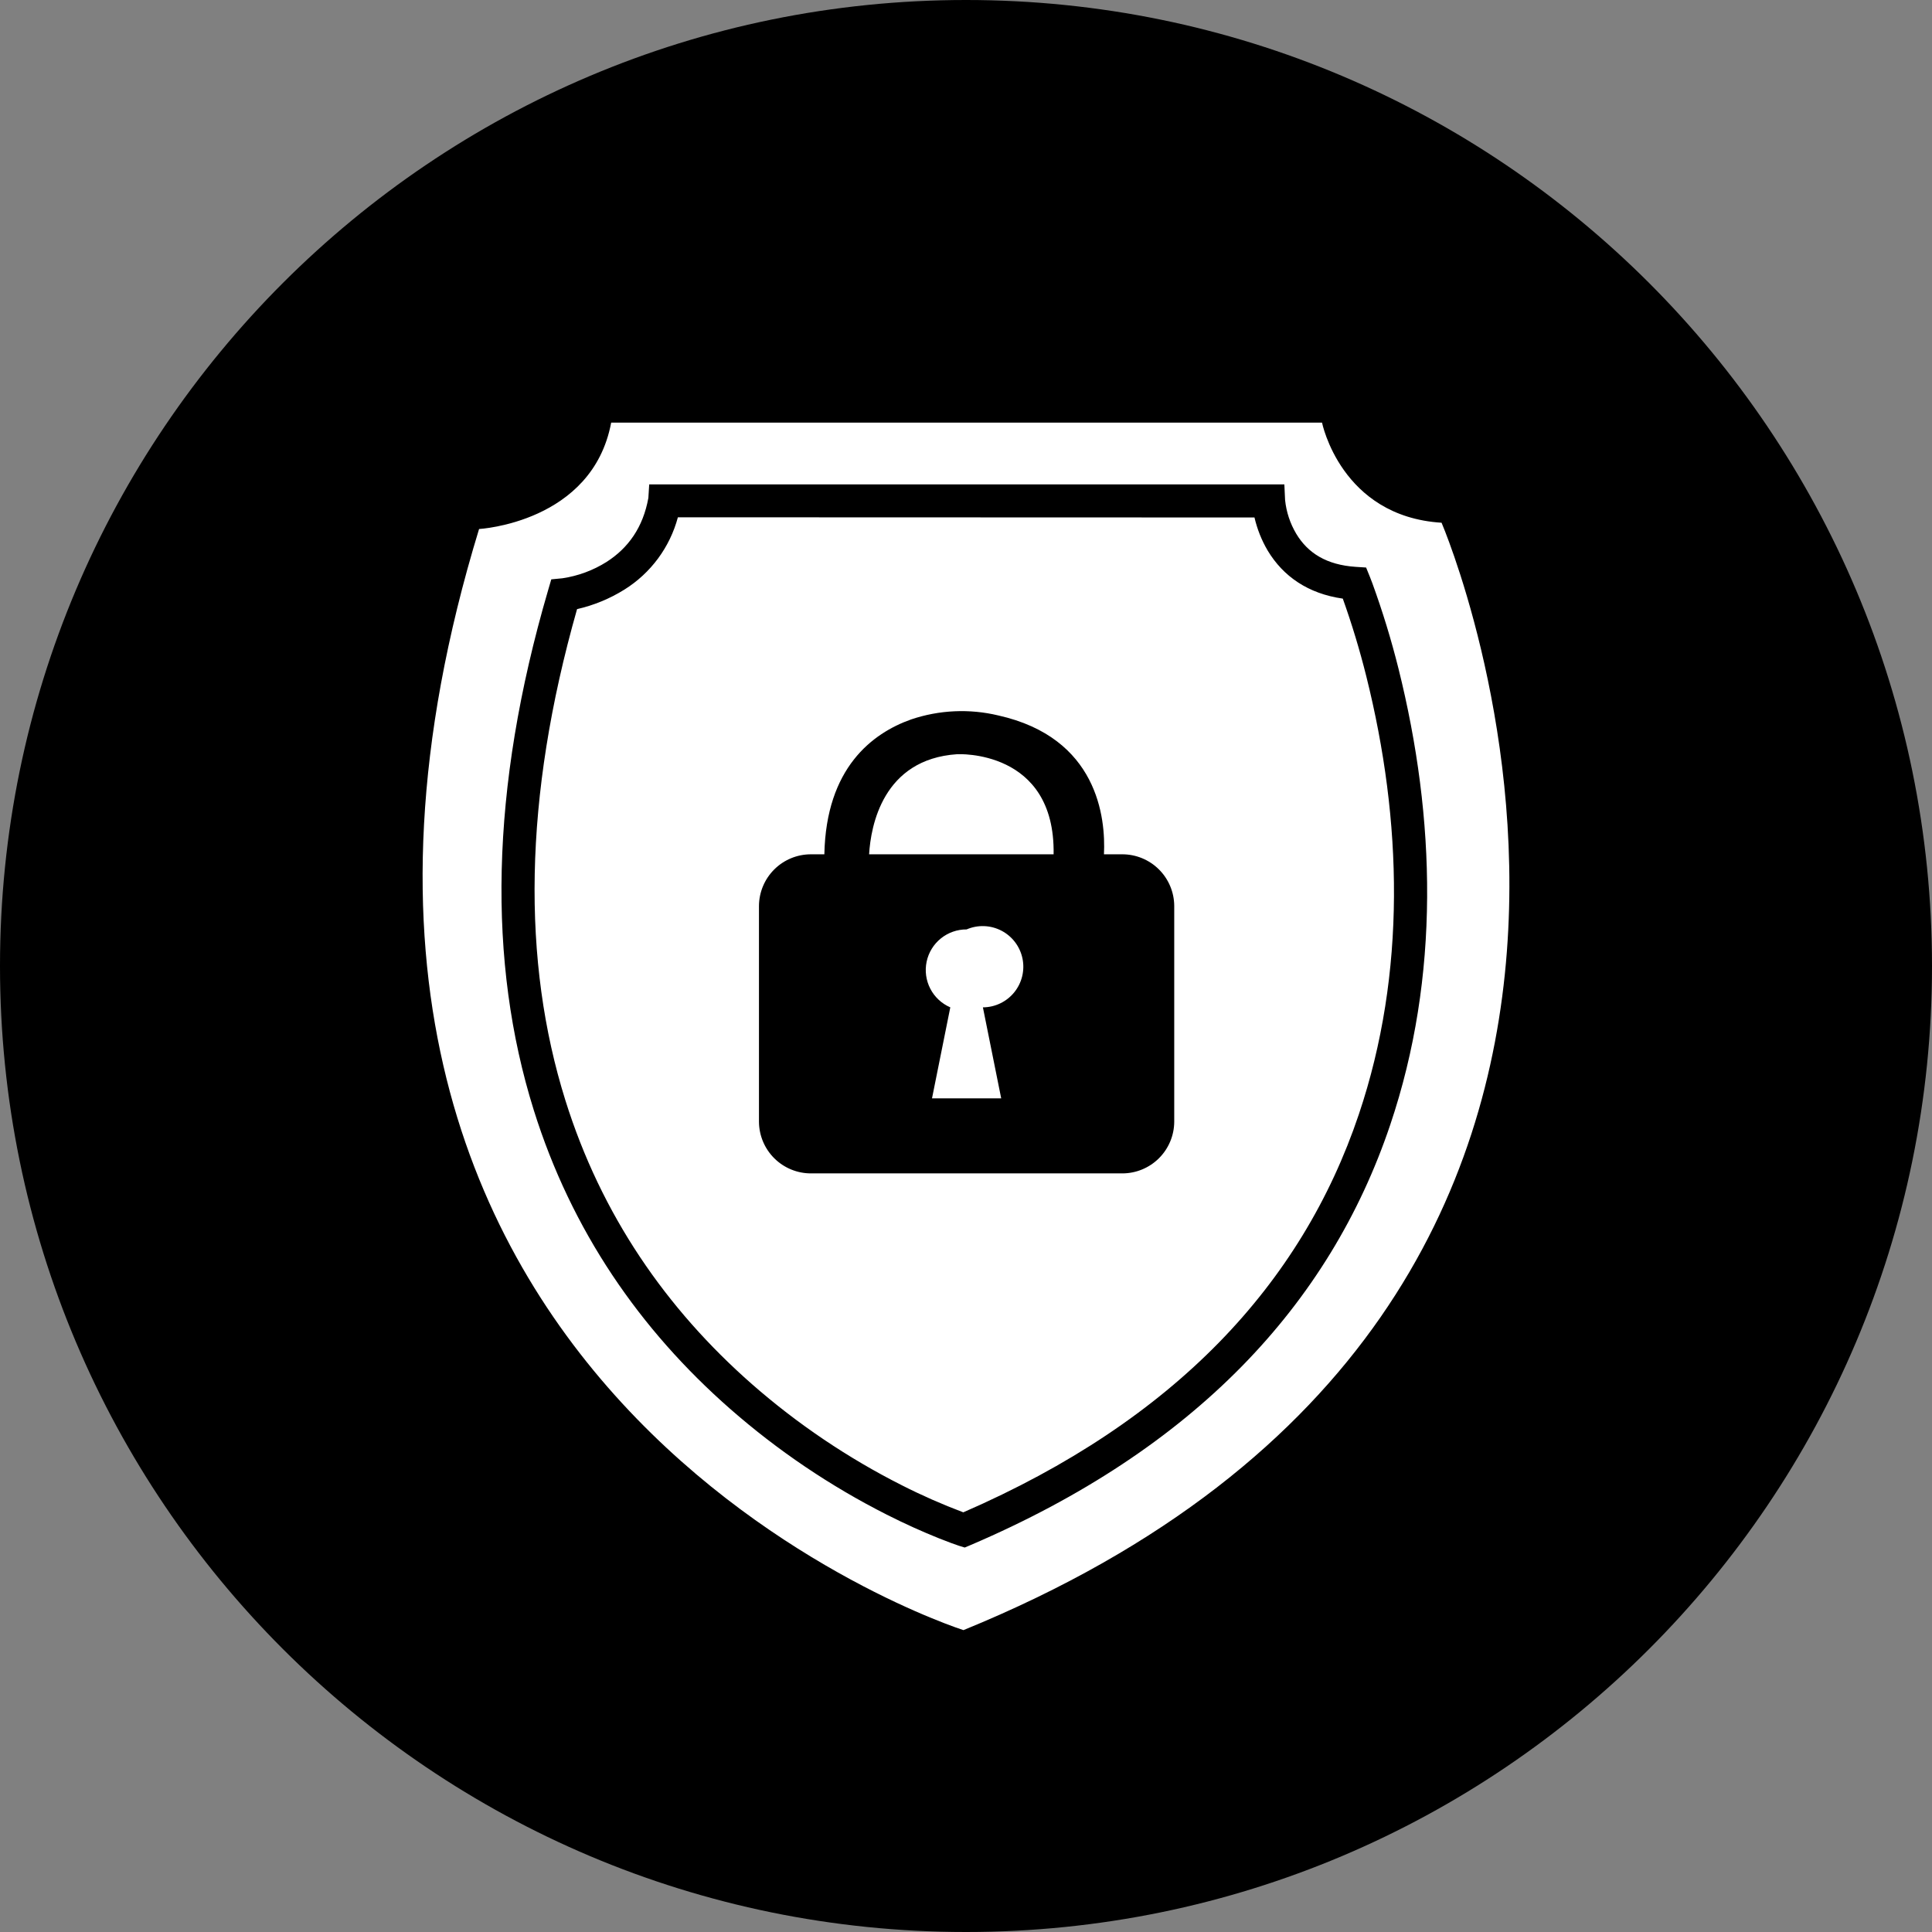 <svg width="220" height="220" viewBox="0 0 220 220" fill="none" xmlns="http://www.w3.org/2000/svg">
<rect x="0" y="0" width="220" height="220" fill="#808080" stroke="none"/>
<g clip-path="url(#clip0_108_396)">
<path d="M110 220C170.751 220 220 170.751 220 110C220 49.249 170.751 0 110 0C49.249 0 0 49.249 0 110C0 170.751 49.249 220 110 220Z" fill="#30C0F2" style="fill:#30C0F2;fill:color(display-p3 0.188 0.753 0.949);fill-opacity:1;"/>
<path d="M69.596 48.125H150.542C150.542 48.125 152.687 58.809 164.154 59.524C164.154 59.524 202.118 147.868 109.711 185.625C109.711 185.625 24.468 158.551 54.553 60.239C54.553 60.239 67.451 59.524 69.596 48.125ZM146.252 55.158H73.927L73.831 56.698C73.225 60.06 71.541 62.404 69.073 63.986C67.543 64.95 65.829 65.585 64.04 65.849L62.776 65.972L62.418 67.196C55.756 89.953 55.529 109.615 60.775 126.39C65.079 140.14 72.868 151.415 83.132 160.421C88.55 165.172 94.544 169.221 100.973 172.473C103.104 173.552 105.098 174.439 106.879 175.154C107.958 175.587 108.749 175.869 109.182 176.014L109.856 176.22L110.509 175.945C135.987 165.055 151.401 148.596 158.304 128.095C164.01 111.182 163.501 93.177 159.246 76.127C158.427 72.856 157.441 69.63 156.289 66.461C156.196 66.21 156.1 65.96 156.001 65.711L155.561 64.625L154.385 64.549C151.044 64.329 148.919 62.968 147.606 60.782C146.907 59.606 146.473 58.292 146.334 56.932L146.252 55.158ZM77.192 58.905C120.966 58.912 142.849 58.919 142.849 58.926C143.151 60.211 143.639 61.49 144.361 62.707C146.121 65.629 148.947 67.602 152.907 68.166C153.946 71.076 154.84 74.036 155.588 77.034C159.686 93.452 160.167 110.763 154.729 126.906C148.232 146.204 133.787 161.741 109.691 172.212C107.301 171.311 104.962 170.281 102.685 169.125C96.539 166.02 90.808 162.153 85.628 157.616C75.859 149.036 68.461 138.339 64.377 125.283C59.441 109.505 59.572 90.956 65.711 69.362C67.622 68.925 69.446 68.173 71.108 67.134C74.105 65.261 76.279 62.32 77.192 58.905ZM127.792 97.281H125.709C125.916 93.101 124.987 83.999 113.678 81.469C110.392 80.683 106.951 80.84 103.751 81.922C99.337 83.49 94.07 87.429 93.871 97.281H92.338C90.776 97.281 89.277 97.899 88.169 99.001C87.061 100.102 86.435 101.597 86.425 103.159V127.738C86.435 129.3 87.061 130.795 88.169 131.896C89.277 132.997 90.776 133.616 92.338 133.616H127.799C129.361 133.616 130.86 132.997 131.968 131.896C133.076 130.795 133.703 129.3 133.712 127.738V103.159C133.703 101.597 133.076 100.102 131.968 99.001C130.86 97.899 129.361 97.281 127.799 97.281H127.792ZM114.008 125.07H106.129L108.212 114.709C107.233 114.287 106.429 113.539 105.938 112.592C105.446 111.645 105.297 110.558 105.515 109.513C105.734 108.469 106.306 107.532 107.136 106.862C107.966 106.191 109.002 105.828 110.069 105.834C110.699 105.562 111.381 105.434 112.066 105.459C112.752 105.483 113.423 105.66 114.032 105.976C114.641 106.292 115.172 106.739 115.586 107.286C116.001 107.832 116.289 108.464 116.429 109.135C116.57 109.807 116.559 110.501 116.398 111.168C116.237 111.835 115.93 112.457 115.499 112.991C115.068 113.524 114.524 113.955 113.906 114.252C113.287 114.55 112.611 114.706 111.925 114.709L114.008 125.07ZM98.966 97.281C99.158 94.064 100.519 86.446 108.996 85.882C108.996 85.882 120.175 85.271 119.976 97.281H98.966Z" fill="white" style="fill:white;fill-opacity:1;"/>
</g>
<defs>
<clipPath id="clip0_108_396">
<rect width="220" height="220" fill="white" style="fill:white;fill-opacity:1;"/>
</clipPath>
</defs>
</svg>
